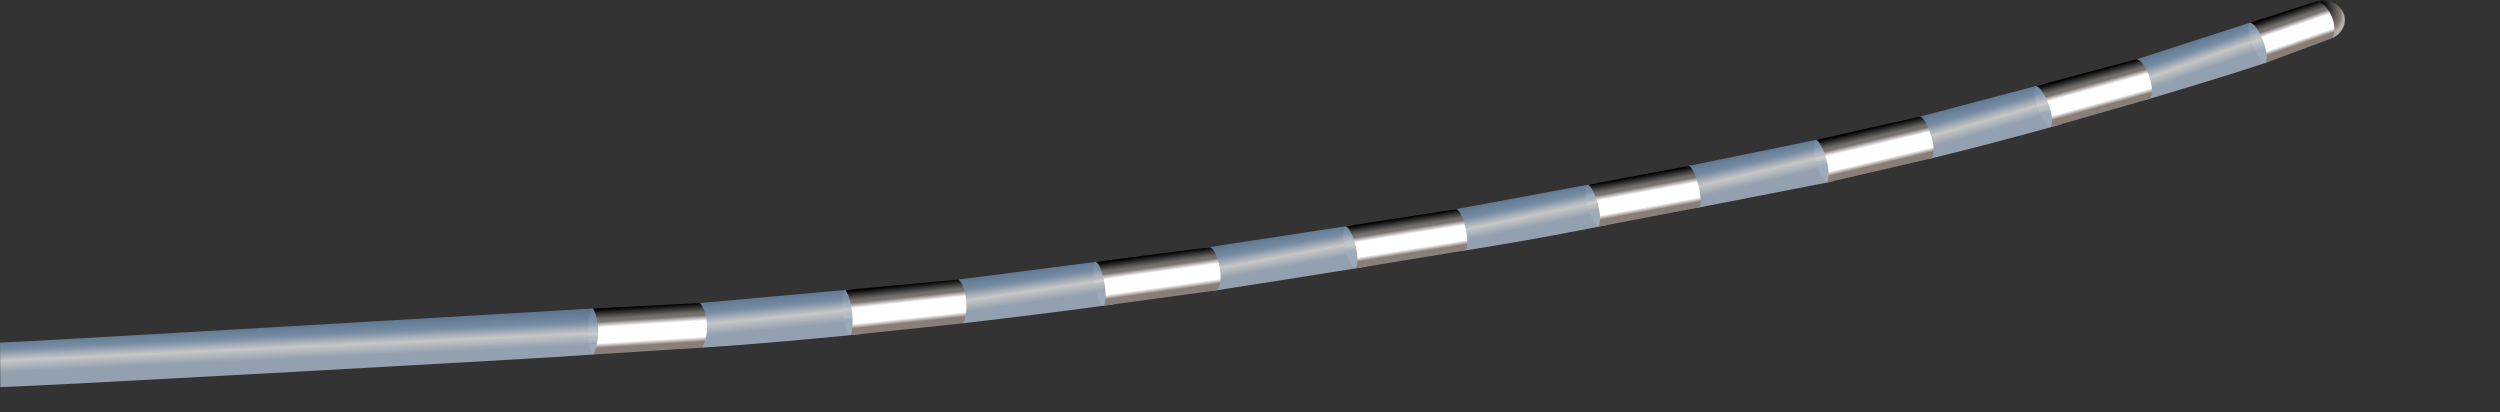 <?xml version="1.0" encoding="UTF-8" standalone="no"?>
<!-- Created with Inkscape (http://www.inkscape.org/) -->

<svg
   xmlns:osb="http://www.openswatchbook.org/uri/2009/osb"
   xmlns:dc="http://purl.org/dc/elements/1.1/"
   xmlns:cc="http://creativecommons.org/ns#"
   xmlns:rdf="http://www.w3.org/1999/02/22-rdf-syntax-ns#"
   xmlns:svg="http://www.w3.org/2000/svg"
   xmlns="http://www.w3.org/2000/svg"
   xmlns:xlink="http://www.w3.org/1999/xlink"
   xmlns:sodipodi="http://sodipodi.sourceforge.net/DTD/sodipodi-0.dtd"
   xmlns:inkscape="http://www.inkscape.org/namespaces/inkscape"
   width="360pt"
   height="59.355pt"
   id="svg2"
   version="1.1"
   inkscape:version="0.91 r13725"
   sodipodi:docname="StJudeOctrode.svg">
  <rect width="100%" height="100%" fill="#333333" stroke="none"/>
  <defs
     id="defs4">
    <inkscape:path-effect
       effect="envelope"
       id="path-effect3434"
       is_visible="true"
       yy="true"
       xx="true"
       bendpath1="m 280.782,19.474 0,24.804"
       bendpath2="m 280.782,44.278 -280.774,0"
       bendpath3="m 0.008,19.474 0,24.804"
       bendpath4="m 280.782,19.474 -280.774,0" />
    <inkscape:path-effect
       effect="bend_path"
       id="path-effect3432"
       is_visible="true"
       bendpath="m 161.78,234.235 27.003,0"
       prop_scale="1"
       scale_y_rel="false"
       vertical="false" />
    <marker
       inkscape:stockid="Arrow1Send"
       orient="auto"
       refY="0"
       refX="0"
       id="Arrow1Send"
       style="overflow:visible">
      <path
         id="path4357"
         d="M 0,0 5,-5 -12.5,0 5,5 0,0 Z"
         style="fill-rule:evenodd;stroke:#000000;stroke-width:1pt"
         transform="matrix(-0.2,0,0,-0.2,-1.2,0)"
         inkscape:connector-curvature="0" />
    </marker>
    <marker
       inkscape:stockid="Arrow1Mend"
       orient="auto"
       refY="0"
       refX="0"
       id="Arrow1Mend"
       style="overflow:visible">
      <path
         id="path4512"
         d="M 0,0 5,-5 -12.5,0 5,5 0,0 Z"
         style="fill-rule:evenodd;stroke:#000000;stroke-width:1pt"
         transform="matrix(-0.4,0,0,-0.4,-4,0)"
         inkscape:connector-curvature="0" />
    </marker>
    <marker
       inkscape:stockid="Arrow1Lend"
       orient="auto"
       refY="0"
       refX="0"
       id="Arrow1Lend"
       style="overflow:visible">
      <path
         id="path4506"
         d="M 0,0 5,-5 -12.5,0 5,5 0,0 Z"
         style="fill-rule:evenodd;stroke:#000000;stroke-width:1pt"
         transform="matrix(-0.8,0,0,-0.8,-10,0)"
         inkscape:connector-curvature="0" />
    </marker>
    <linearGradient
       id="linearGradient4208">
      <stop
         id="stop4222"
         offset="0"
         style="stop-color:#010000;stop-opacity:1" />
      <stop
         id="stop4220"
         offset="0.722"
         style="stop-color:#807675;stop-opacity:1" />
      <stop
         id="stop4216"
         offset="0.858"
         style="stop-color:#b6afab;stop-opacity:1" />
      <stop
         style="stop-color:#ada5a1;stop-opacity:1"
         offset="1"
         id="stop4212" />
    </linearGradient>
    <linearGradient
       inkscape:collect="always"
       xlink:href="#linearGradient4158"
       id="linearGradient4182"
       x1="89.014"
       y1="646.831"
       x2="102.036"
       y2="646.831"
       gradientUnits="userSpaceOnUse" />
    <linearGradient
       id="linearGradient4158"
       osb:paint="solid">
      <stop
         style="stop-color:#363636;stop-opacity:1;"
         offset="0"
         id="stop4160" />
    </linearGradient>
    <linearGradient
       id="linearGradient3813"
       osb:paint="gradient">
      <stop
         style="stop-color:#7091b6;stop-opacity:1;"
         offset="0"
         id="stop3815" />
      <stop
         id="stop3901"
         offset="0.25"
         style="stop-color:#90aece;stop-opacity:1;" />
      <stop
         id="stop3899"
         offset="0.5"
         style="stop-color:#ffffff;stop-opacity:1;" />
      <stop
         style="stop-color:#b8cbe0;stop-opacity:1;"
         offset="0.75"
         id="stop3905" />
      <stop
         style="stop-color:#b8cbe0;stop-opacity:1;"
         offset="1"
         id="stop3817" />
    </linearGradient>
    <linearGradient
       id="linearGradient4426"
       osb:paint="gradient">
      <stop
         style="stop-color:#96b2d2;stop-opacity:0.822;"
         offset="0"
         id="stop4428" />
      <stop
         id="stop4430"
         offset="0.25"
         style="stop-color:#90adce;stop-opacity:0.63;" />
      <stop
         id="stop4432"
         offset="0.5"
         style="stop-color:#fbfcfd;stop-opacity:0.753;" />
      <stop
         style="stop-color:#b8cbe0;stop-opacity:0.651;"
         offset="0.75"
         id="stop4434" />
      <stop
         style="stop-color:#b8cbe0;stop-opacity:0.842;"
         offset="1"
         id="stop4436" />
    </linearGradient>
    <linearGradient
       id="linearGradient4439"
       osb:paint="gradient">
      <stop
         style="stop-color:#96b2d2;stop-opacity:0.822;"
         offset="0"
         id="stop4441" />
      <stop
         id="stop4443"
         offset="0.25"
         style="stop-color:#90adce;stop-opacity:0.63;" />
      <stop
         id="stop4445"
         offset="0.5"
         style="stop-color:#fbfcfd;stop-opacity:0.753;" />
      <stop
         style="stop-color:#b8cbe0;stop-opacity:0.651;"
         offset="0.75"
         id="stop4447" />
      <stop
         style="stop-color:#b8cbe0;stop-opacity:0.842;"
         offset="1"
         id="stop4449" />
    </linearGradient>
    <linearGradient
       id="linearGradient4452"
       osb:paint="gradient">
      <stop
         style="stop-color:#96b2d2;stop-opacity:0.822;"
         offset="0"
         id="stop4454" />
      <stop
         id="stop4456"
         offset="0.25"
         style="stop-color:#90adce;stop-opacity:0.63;" />
      <stop
         id="stop4458"
         offset="0.5"
         style="stop-color:#fbfcfd;stop-opacity:0.753;" />
      <stop
         style="stop-color:#b8cbe0;stop-opacity:0.651;"
         offset="0.75"
         id="stop4460" />
      <stop
         style="stop-color:#b8cbe0;stop-opacity:0.842;"
         offset="1"
         id="stop4462" />
    </linearGradient>
    <linearGradient
       id="linearGradient4465"
       osb:paint="gradient">
      <stop
         style="stop-color:#96b2d2;stop-opacity:0.822;"
         offset="0"
         id="stop4467" />
      <stop
         id="stop4469"
         offset="0.25"
         style="stop-color:#90adce;stop-opacity:0.63;" />
      <stop
         id="stop4471"
         offset="0.5"
         style="stop-color:#fbfcfd;stop-opacity:0.753;" />
      <stop
         style="stop-color:#b8cbe0;stop-opacity:0.651;"
         offset="0.75"
         id="stop4473" />
      <stop
         style="stop-color:#b8cbe0;stop-opacity:0.842;"
         offset="1"
         id="stop4475" />
    </linearGradient>
    <linearGradient
       id="linearGradient4478"
       osb:paint="gradient">
      <stop
         style="stop-color:#96b2d2;stop-opacity:0.822;"
         offset="0"
         id="stop4480" />
      <stop
         id="stop4482"
         offset="0.25"
         style="stop-color:#90adce;stop-opacity:0.63;" />
      <stop
         id="stop4484"
         offset="0.5"
         style="stop-color:#fbfcfd;stop-opacity:0.753;" />
      <stop
         style="stop-color:#b8cbe0;stop-opacity:0.651;"
         offset="0.75"
         id="stop4486" />
      <stop
         style="stop-color:#b8cbe0;stop-opacity:0.842;"
         offset="1"
         id="stop4488" />
    </linearGradient>
    <linearGradient
       id="linearGradient4491"
       osb:paint="gradient">
      <stop
         style="stop-color:#96b2d2;stop-opacity:0.822;"
         offset="0"
         id="stop4493" />
      <stop
         id="stop4495"
         offset="0.25"
         style="stop-color:#90adce;stop-opacity:0.63;" />
      <stop
         id="stop4497"
         offset="0.5"
         style="stop-color:#fbfcfd;stop-opacity:0.753;" />
      <stop
         style="stop-color:#b8cbe0;stop-opacity:0.651;"
         offset="0.75"
         id="stop4499" />
      <stop
         style="stop-color:#b8cbe0;stop-opacity:0.842;"
         offset="1"
         id="stop4501" />
    </linearGradient>
    <linearGradient
       osb:paint="gradient"
       id="linearGradient3911">
      <stop
         id="stop3913"
         offset="0"
         style="stop-color:#050000;stop-opacity:1" />
      <stop
         style="stop-color:#000000;stop-opacity:1"
         offset="0.048"
         id="stop3915" />
      <stop
         style="stop-color:#706e69;stop-opacity:1;"
         offset="0.263"
         id="stop3917" />
      <stop
         style="stop-color:#7d7371;stop-opacity:1;"
         offset="0.324"
         id="stop3919" />
      <stop
         style="stop-color:#ffffff;stop-opacity:1;"
         offset="0.445"
         id="stop3921" />
      <stop
         id="stop3923"
         offset="0.796"
         style="stop-color:#ffffff;stop-opacity:1;" />
      <stop
         style="stop-color:#897e78;stop-opacity:1;"
         offset="0.898"
         id="stop3927" />
      <stop
         id="stop3925"
         offset="1"
         style="stop-color:#897e78;stop-opacity:1;" />
    </linearGradient>
    <linearGradient
       osb:paint="gradient"
       id="linearGradient4514">
      <stop
         id="stop4516"
         offset="0"
         style="stop-color:#050000;stop-opacity:1" />
      <stop
         style="stop-color:#000000;stop-opacity:1"
         offset="0.048"
         id="stop4518" />
      <stop
         style="stop-color:#706e69;stop-opacity:1;"
         offset="0.263"
         id="stop4520" />
      <stop
         style="stop-color:#7d7371;stop-opacity:1;"
         offset="0.324"
         id="stop4522" />
      <stop
         style="stop-color:#ffffff;stop-opacity:1;"
         offset="0.445"
         id="stop4524" />
      <stop
         id="stop4526"
         offset="0.796"
         style="stop-color:#ffffff;stop-opacity:1;" />
      <stop
         style="stop-color:#897e78;stop-opacity:1;"
         offset="0.898"
         id="stop4528" />
      <stop
         id="stop4530"
         offset="1"
         style="stop-color:#897e78;stop-opacity:1;" />
    </linearGradient>
    <linearGradient
       osb:paint="gradient"
       id="linearGradient4533">
      <stop
         id="stop4535"
         offset="0"
         style="stop-color:#050000;stop-opacity:1" />
      <stop
         style="stop-color:#000000;stop-opacity:1"
         offset="0.048"
         id="stop4537" />
      <stop
         style="stop-color:#706e69;stop-opacity:1;"
         offset="0.263"
         id="stop4539" />
      <stop
         style="stop-color:#7d7371;stop-opacity:1;"
         offset="0.324"
         id="stop4541" />
      <stop
         style="stop-color:#ffffff;stop-opacity:1;"
         offset="0.445"
         id="stop4543" />
      <stop
         id="stop4545"
         offset="0.796"
         style="stop-color:#ffffff;stop-opacity:1;" />
      <stop
         style="stop-color:#897e78;stop-opacity:1;"
         offset="0.898"
         id="stop4547" />
      <stop
         id="stop4549"
         offset="1"
         style="stop-color:#897e78;stop-opacity:1;" />
    </linearGradient>
    <linearGradient
       osb:paint="gradient"
       id="linearGradient4552">
      <stop
         id="stop4554"
         offset="0"
         style="stop-color:#050000;stop-opacity:1" />
      <stop
         style="stop-color:#000000;stop-opacity:1"
         offset="0.048"
         id="stop4556" />
      <stop
         style="stop-color:#706e69;stop-opacity:1;"
         offset="0.263"
         id="stop4558" />
      <stop
         style="stop-color:#7d7371;stop-opacity:1;"
         offset="0.324"
         id="stop4560" />
      <stop
         style="stop-color:#ffffff;stop-opacity:1;"
         offset="0.445"
         id="stop4562" />
      <stop
         id="stop4564"
         offset="0.796"
         style="stop-color:#ffffff;stop-opacity:1;" />
      <stop
         style="stop-color:#897e78;stop-opacity:1;"
         offset="0.898"
         id="stop4566" />
      <stop
         id="stop4568"
         offset="1"
         style="stop-color:#897e78;stop-opacity:1;" />
    </linearGradient>
    <linearGradient
       osb:paint="gradient"
       id="linearGradient4571">
      <stop
         id="stop4573"
         offset="0"
         style="stop-color:#050000;stop-opacity:1" />
      <stop
         style="stop-color:#000000;stop-opacity:1"
         offset="0.048"
         id="stop4575" />
      <stop
         style="stop-color:#706e69;stop-opacity:1;"
         offset="0.263"
         id="stop4577" />
      <stop
         style="stop-color:#7d7371;stop-opacity:1;"
         offset="0.324"
         id="stop4579" />
      <stop
         style="stop-color:#ffffff;stop-opacity:1;"
         offset="0.445"
         id="stop4581" />
      <stop
         id="stop4583"
         offset="0.796"
         style="stop-color:#ffffff;stop-opacity:1;" />
      <stop
         style="stop-color:#897e78;stop-opacity:1;"
         offset="0.898"
         id="stop4585" />
      <stop
         id="stop4587"
         offset="1"
         style="stop-color:#897e78;stop-opacity:1;" />
    </linearGradient>
    <linearGradient
       id="linearGradient4590"
       osb:paint="gradient">
      <stop
         style="stop-color:#96b2d2;stop-opacity:0.822;"
         offset="0"
         id="stop4592" />
      <stop
         id="stop4594"
         offset="0.25"
         style="stop-color:#90adce;stop-opacity:0.63;" />
      <stop
         id="stop4596"
         offset="0.5"
         style="stop-color:#fbfcfd;stop-opacity:0.753;" />
      <stop
         style="stop-color:#b8cbe0;stop-opacity:0.651;"
         offset="0.75"
         id="stop4598" />
      <stop
         style="stop-color:#b8cbe0;stop-opacity:0.842;"
         offset="1"
         id="stop4600" />
    </linearGradient>
    <linearGradient
       osb:paint="gradient"
       id="linearGradient4603">
      <stop
         id="stop4605"
         offset="0"
         style="stop-color:#050000;stop-opacity:1" />
      <stop
         style="stop-color:#000000;stop-opacity:1"
         offset="0.048"
         id="stop4607" />
      <stop
         style="stop-color:#706e69;stop-opacity:1;"
         offset="0.263"
         id="stop4609" />
      <stop
         style="stop-color:#7d7371;stop-opacity:1;"
         offset="0.324"
         id="stop4611" />
      <stop
         style="stop-color:#ffffff;stop-opacity:1;"
         offset="0.445"
         id="stop4613" />
      <stop
         id="stop4615"
         offset="0.796"
         style="stop-color:#ffffff;stop-opacity:1;" />
      <stop
         style="stop-color:#897e78;stop-opacity:1;"
         offset="0.898"
         id="stop4617" />
      <stop
         id="stop4619"
         offset="1"
         style="stop-color:#897e78;stop-opacity:1;" />
    </linearGradient>
    <linearGradient
       osb:paint="gradient"
       id="linearGradient4622">
      <stop
         id="stop4624"
         offset="0"
         style="stop-color:#050000;stop-opacity:1" />
      <stop
         style="stop-color:#000000;stop-opacity:1"
         offset="0.048"
         id="stop4626" />
      <stop
         style="stop-color:#706e69;stop-opacity:1;"
         offset="0.263"
         id="stop4628" />
      <stop
         style="stop-color:#7d7371;stop-opacity:1;"
         offset="0.324"
         id="stop4630" />
      <stop
         style="stop-color:#ffffff;stop-opacity:1;"
         offset="0.445"
         id="stop4632" />
      <stop
         id="stop4634"
         offset="0.796"
         style="stop-color:#ffffff;stop-opacity:1;" />
      <stop
         style="stop-color:#897e78;stop-opacity:1;"
         offset="0.898"
         id="stop4636" />
      <stop
         id="stop4638"
         offset="1"
         style="stop-color:#897e78;stop-opacity:1;" />
    </linearGradient>
    <linearGradient
       osb:paint="gradient"
       id="linearGradient4641">
      <stop
         id="stop4643"
         offset="0"
         style="stop-color:#050000;stop-opacity:1" />
      <stop
         style="stop-color:#000000;stop-opacity:1"
         offset="0.048"
         id="stop4645" />
      <stop
         style="stop-color:#706e69;stop-opacity:1;"
         offset="0.263"
         id="stop4647" />
      <stop
         style="stop-color:#7d7371;stop-opacity:1;"
         offset="0.324"
         id="stop4649" />
      <stop
         style="stop-color:#ffffff;stop-opacity:1;"
         offset="0.445"
         id="stop4651" />
      <stop
         id="stop4653"
         offset="0.796"
         style="stop-color:#ffffff;stop-opacity:1;" />
      <stop
         style="stop-color:#897e78;stop-opacity:1;"
         offset="0.898"
         id="stop4655" />
      <stop
         id="stop4657"
         offset="1"
         style="stop-color:#897e78;stop-opacity:1;" />
    </linearGradient>
    <linearGradient
       id="linearGradient4660"
       osb:paint="gradient">
      <stop
         style="stop-color:#96b2d2;stop-opacity:0.822;"
         offset="0"
         id="stop4662" />
      <stop
         id="stop4664"
         offset="0.25"
         style="stop-color:#90adce;stop-opacity:0.63;" />
      <stop
         id="stop4666"
         offset="0.5"
         style="stop-color:#fbfcfd;stop-opacity:0.753;" />
      <stop
         style="stop-color:#b8cbe0;stop-opacity:0.651;"
         offset="0.75"
         id="stop4668" />
      <stop
         style="stop-color:#b8cbe0;stop-opacity:0.842;"
         offset="1"
         id="stop4670" />
    </linearGradient>
    <linearGradient
       id="linearGradient4673"
       osb:paint="gradient">
      <stop
         style="stop-color:#96b2d2;stop-opacity:0.822;"
         offset="0"
         id="stop4675" />
      <stop
         id="stop4677"
         offset="0.25"
         style="stop-color:#90adce;stop-opacity:0.63;" />
      <stop
         id="stop4679"
         offset="0.5"
         style="stop-color:#fbfcfd;stop-opacity:0.753;" />
      <stop
         style="stop-color:#b8cbe0;stop-opacity:0.651;"
         offset="0.75"
         id="stop4681" />
      <stop
         style="stop-color:#b8cbe0;stop-opacity:0.842;"
         offset="1"
         id="stop4683" />
    </linearGradient>
    <linearGradient
       id="linearGradient4686"
       osb:paint="gradient">
      <stop
         style="stop-color:#96b2d2;stop-opacity:0.822;"
         offset="0"
         id="stop4688" />
      <stop
         id="stop4690"
         offset="0.25"
         style="stop-color:#90adce;stop-opacity:0.63;" />
      <stop
         id="stop4692"
         offset="0.5"
         style="stop-color:#fbfcfd;stop-opacity:0.753;" />
      <stop
         style="stop-color:#b8cbe0;stop-opacity:0.651;"
         offset="0.75"
         id="stop4694" />
      <stop
         style="stop-color:#b8cbe0;stop-opacity:0.842;"
         offset="1"
         id="stop4696" />
    </linearGradient>
    <linearGradient
       id="linearGradient4699"
       osb:paint="gradient">
      <stop
         style="stop-color:#96b2d2;stop-opacity:0.822;"
         offset="0"
         id="stop4701" />
      <stop
         id="stop4703"
         offset="0.25"
         style="stop-color:#90adce;stop-opacity:0.63;" />
      <stop
         id="stop4705"
         offset="0.5"
         style="stop-color:#fbfcfd;stop-opacity:0.753;" />
      <stop
         style="stop-color:#b8cbe0;stop-opacity:0.651;"
         offset="0.75"
         id="stop4707" />
      <stop
         style="stop-color:#b8cbe0;stop-opacity:0.842;"
         offset="1"
         id="stop4709" />
    </linearGradient>
    <linearGradient
       id="linearGradient4712"
       osb:paint="gradient">
      <stop
         style="stop-color:#96b2d2;stop-opacity:0.822;"
         offset="0"
         id="stop4714" />
      <stop
         id="stop4716"
         offset="0.25"
         style="stop-color:#90adce;stop-opacity:0.63;" />
      <stop
         id="stop4718"
         offset="0.5"
         style="stop-color:#fbfcfd;stop-opacity:0.753;" />
      <stop
         style="stop-color:#b8cbe0;stop-opacity:0.651;"
         offset="0.75"
         id="stop4720" />
      <stop
         style="stop-color:#b8cbe0;stop-opacity:0.842;"
         offset="1"
         id="stop4722" />
    </linearGradient>
    <linearGradient
       id="linearGradient4725"
       osb:paint="gradient">
      <stop
         style="stop-color:#96b2d2;stop-opacity:0.822;"
         offset="0"
         id="stop4727" />
      <stop
         id="stop4729"
         offset="0.25"
         style="stop-color:#90adce;stop-opacity:0.63;" />
      <stop
         id="stop4731"
         offset="0.5"
         style="stop-color:#fbfcfd;stop-opacity:0.753;" />
      <stop
         style="stop-color:#b8cbe0;stop-opacity:0.651;"
         offset="0.75"
         id="stop4733" />
      <stop
         style="stop-color:#b8cbe0;stop-opacity:0.842;"
         offset="1"
         id="stop4735" />
    </linearGradient>
    <linearGradient
       inkscape:collect="always"
       xlink:href="#linearGradient4158"
       id="linearGradient4284"
       gradientUnits="userSpaceOnUse"
       gradientTransform="translate(97.967,-221.251)"
       x1="89.014"
       y1="646.831"
       x2="102.036"
       y2="646.831" />
    <linearGradient
       inkscape:collect="always"
       xlink:href="#linearGradient3813"
       id="linearGradient4286"
       gradientUnits="userSpaceOnUse"
       gradientTransform="translate(97.967,-221.251)"
       x1="155.832"
       y1="596.522"
       x2="167.53"
       y2="614.29" />
    <linearGradient
       inkscape:collect="always"
       xlink:href="#linearGradient3813"
       id="linearGradient4288"
       gradientUnits="userSpaceOnUse"
       gradientTransform="translate(97.967,-221.251)"
       x1="246.212"
       y1="536.044"
       x2="258.588"
       y2="552.72" />
    <linearGradient
       inkscape:collect="always"
       xlink:href="#linearGradient3813"
       id="linearGradient4290"
       gradientUnits="userSpaceOnUse"
       gradientTransform="translate(97.967,-221.251)"
       x1="332.441"
       y1="473.617"
       x2="345.183"
       y2="489.396" />
    <linearGradient
       inkscape:collect="always"
       xlink:href="#linearGradient3813"
       id="linearGradient4292"
       gradientUnits="userSpaceOnUse"
       gradientTransform="translate(97.967,-221.251)"
       x1="416.954"
       y1="408.567"
       x2="430.06"
       y2="424.043" />
    <linearGradient
       inkscape:collect="always"
       xlink:href="#linearGradient3813"
       id="linearGradient4294"
       gradientUnits="userSpaceOnUse"
       gradientTransform="translate(97.967,-221.251)"
       x1="491.907"
       y1="347.173"
       x2="505.392"
       y2="362.219" />
    <linearGradient
       inkscape:collect="always"
       xlink:href="#linearGradient3813"
       id="linearGradient4296"
       gradientUnits="userSpaceOnUse"
       gradientTransform="translate(97.967,-221.251)"
       x1="566.55"
       y1="281.071"
       x2="580.972"
       y2="295.563" />
    <linearGradient
       inkscape:collect="always"
       xlink:href="#linearGradient3813"
       id="linearGradient4298"
       gradientUnits="userSpaceOnUse"
       gradientTransform="translate(97.967,-221.251)"
       x1="72.094"
       y1="647.772"
       x2="82.875"
       y2="665.858" />
    <linearGradient
       inkscape:collect="always"
       xlink:href="#linearGradient3911"
       id="linearGradient4300"
       gradientUnits="userSpaceOnUse"
       gradientTransform="translate(97.967,-221.251)"
       x1="109.403"
       y1="625.632"
       x2="120.426"
       y2="643.752" />
    <linearGradient
       inkscape:collect="always"
       xlink:href="#linearGradient3911"
       id="linearGradient4302"
       gradientUnits="userSpaceOnUse"
       gradientTransform="translate(97.967,-221.251)"
       x1="201.978"
       y1="566.431"
       x2="213.666"
       y2="583.672" />
    <linearGradient
       inkscape:collect="always"
       xlink:href="#linearGradient3911"
       id="linearGradient4304"
       gradientUnits="userSpaceOnUse"
       gradientTransform="translate(97.967,-221.251)"
       x1="290.608"
       y1="504.406"
       x2="302.731"
       y2="520.982" />
    <linearGradient
       inkscape:collect="always"
       xlink:href="#linearGradient3911"
       id="linearGradient4306"
       gradientUnits="userSpaceOnUse"
       gradientTransform="translate(97.967,-221.251)"
       x1="375.879"
       y1="440.843"
       x2="387.941"
       y2="456.615" />
    <linearGradient
       inkscape:collect="always"
       xlink:href="#linearGradient3911"
       id="linearGradient4308"
       gradientUnits="userSpaceOnUse"
       gradientTransform="translate(97.967,-221.251)"
       x1="530.573"
       y1="314.083"
       x2="544.172"
       y2="329.199" />
    <linearGradient
       inkscape:collect="always"
       xlink:href="#linearGradient3813"
       id="linearGradient4310"
       gradientUnits="userSpaceOnUse"
       gradientTransform="translate(97.967,-221.251)"
       x1="634.738"
       y1="213.755"
       x2="649.666"
       y2="226.925" />
    <linearGradient
       inkscape:collect="always"
       xlink:href="#linearGradient3911"
       id="linearGradient4312"
       gradientUnits="userSpaceOnUse"
       gradientTransform="translate(97.967,-221.251)"
       x1="602.997"
       y1="246.251"
       x2="616.858"
       y2="260.387" />
    <radialGradient
       inkscape:collect="always"
       xlink:href="#linearGradient4208"
       id="radialGradient4314"
       gradientUnits="userSpaceOnUse"
       gradientTransform="matrix(1.651,0.547,-0.736,0.379,-536.814,-450.351)"
       cx="778.039"
       cy="-41.216"
       fx="778.039"
       fy="-41.216"
       r="7.852" />
    <linearGradient
       inkscape:collect="always"
       xlink:href="#linearGradient3911"
       id="linearGradient4316"
       gradientUnits="userSpaceOnUse"
       gradientTransform="translate(97.967,-221.251)"
       x1="662.874"
       y1="183.627"
       x2="677.223"
       y2="196.388" />
    <linearGradient
       inkscape:collect="always"
       xlink:href="#linearGradient3911"
       id="linearGradient4318"
       gradientUnits="userSpaceOnUse"
       gradientTransform="translate(97.967,-221.251)"
       x1="455.941"
       y1="377.018"
       x2="468.495"
       y2="392.611" />
    <linearGradient
       inkscape:collect="always"
       xlink:href="#linearGradient3813"
       id="linearGradient4320"
       gradientUnits="userSpaceOnUse"
       gradientTransform="translate(97.967,-221.251)"
       x1="-317.479"
       y1="801.061"
       x2="-311.446"
       y2="821.54" />
    <linearGradient
       inkscape:collect="always"
       xlink:href="#linearGradient3813"
       id="linearGradient4322"
       gradientUnits="userSpaceOnUse"
       gradientTransform="translate(97.967,-221.251)"
       x1="-231.022"
       y1="773.877"
       x2="-224.474"
       y2="793.45" />
    <linearGradient
       inkscape:collect="always"
       xlink:href="#linearGradient3813"
       id="linearGradient4324"
       gradientUnits="userSpaceOnUse"
       gradientTransform="translate(97.967,-221.251)"
       x1="-130.683"
       y1="739.326"
       x2="-123.604"
       y2="759.228" />
    <linearGradient
       inkscape:collect="always"
       xlink:href="#linearGradient3813"
       id="linearGradient4326"
       gradientUnits="userSpaceOnUse"
       gradientTransform="translate(97.967,-221.251)"
       x1="-69.718"
       y1="715.972"
       x2="-61.524"
       y2="735.076" />
    <linearGradient
       inkscape:collect="always"
       xlink:href="#linearGradient3813"
       id="linearGradient4328"
       gradientUnits="userSpaceOnUse"
       gradientTransform="translate(97.967,-221.251)"
       x1="-17.434"
       y1="692.948"
       x2="-8.107"
       y2="711.791" />
    <linearGradient
       inkscape:collect="always"
       xlink:href="#linearGradient3813"
       id="linearGradient4330"
       gradientUnits="userSpaceOnUse"
       gradientTransform="translate(97.967,-221.251)"
       x1="30.39"
       y1="669.922"
       x2="39.776"
       y2="688.916" />
    <linearGradient
       inkscape:collect="always"
       xlink:href="#linearGradient3813"
       id="linearGradient4389"
       gradientUnits="userSpaceOnUse"
       gradientTransform="matrix(0.177,-0.221,0.221,0.177,21.271,208.707)"
       x1="-231.022"
       y1="773.877"
       x2="-224.474"
       y2="793.45" />
    <linearGradient
       inkscape:collect="always"
       xlink:href="#linearGradient3813"
       id="linearGradient4392"
       gradientUnits="userSpaceOnUse"
       gradientTransform="matrix(0.177,-0.221,0.221,0.177,21.271,208.707)"
       x1="-317.479"
       y1="801.061"
       x2="-311.446"
       y2="821.54" />
    <marker
       inkscape:stockid="Arrow1Mend"
       orient="auto"
       refY="0"
       refX="0"
       id="Arrow1Mend-9"
       style="overflow:visible">
      <path
         inkscape:connector-curvature="0"
         id="path4512-5"
         d="M 0,0 5,-5 -12.5,0 5,5 0,0 Z"
         style="fill-rule:evenodd;stroke:#000000;stroke-width:1pt"
         transform="matrix(-0.4,0,0,-0.4,-4,0)" />
    </marker>
    <linearGradient
       inkscape:collect="always"
       xlink:href="#linearGradient3813"
       id="linearGradient4090"
       gradientUnits="userSpaceOnUse"
       gradientTransform="matrix(0.177,-0.221,0.221,0.177,21.271,208.707)"
       x1="-130.683"
       y1="739.326"
       x2="-123.604"
       y2="759.228" />
    <linearGradient
       inkscape:collect="always"
       xlink:href="#linearGradient3813"
       id="linearGradient4092"
       gradientUnits="userSpaceOnUse"
       gradientTransform="matrix(0.177,-0.221,0.221,0.177,21.271,208.707)"
       x1="-69.718"
       y1="715.972"
       x2="-61.524"
       y2="735.076" />
    <linearGradient
       inkscape:collect="always"
       xlink:href="#linearGradient3813"
       id="linearGradient4094"
       gradientUnits="userSpaceOnUse"
       gradientTransform="matrix(0.177,-0.221,0.221,0.177,21.271,208.707)"
       x1="-16.974"
       y1="692.734"
       x2="-8.107"
       y2="711.791" />
    <linearGradient
       inkscape:collect="always"
       xlink:href="#linearGradient3813"
       id="linearGradient4096"
       gradientUnits="userSpaceOnUse"
       gradientTransform="matrix(0.177,-0.221,0.221,0.177,21.271,208.707)"
       x1="30.39"
       y1="669.922"
       x2="39.776"
       y2="688.916" />
    <linearGradient
       inkscape:collect="always"
       xlink:href="#linearGradient3911"
       id="linearGradient3297"
       gradientUnits="userSpaceOnUse"
       gradientTransform="matrix(0.386,0.187,-0.217,0.36,250.348,7.849)"
       x1="455.941"
       y1="377.018"
       x2="468.495"
       y2="392.611" />
    <linearGradient
       inkscape:collect="always"
       xlink:href="#linearGradient3911"
       id="linearGradient3300"
       gradientUnits="userSpaceOnUse"
       gradientTransform="matrix(0.386,0.187,-0.217,0.36,250.348,7.849)"
       x1="662.874"
       y1="183.627"
       x2="677.223"
       y2="196.388" />
    <radialGradient
       inkscape:collect="always"
       xlink:href="#linearGradient4208"
       id="radialGradient3303"
       gradientUnits="userSpaceOnUse"
       gradientTransform="matrix(0.349,0.784,-0.482,0.192,181.651,-405.164)"
       cx="778.039"
       cy="-41.216"
       fx="778.039"
       fy="-41.216"
       r="7.852" />
    <linearGradient
       inkscape:collect="always"
       xlink:href="#linearGradient3911"
       id="linearGradient3306"
       gradientUnits="userSpaceOnUse"
       gradientTransform="matrix(0.386,0.187,-0.217,0.36,250.348,7.849)"
       x1="602.997"
       y1="246.251"
       x2="616.858"
       y2="260.387" />
    <linearGradient
       inkscape:collect="always"
       xlink:href="#linearGradient3813"
       id="linearGradient3309"
       gradientUnits="userSpaceOnUse"
       gradientTransform="matrix(0.386,0.187,-0.217,0.36,250.348,7.849)"
       x1="634.738"
       y1="213.755"
       x2="649.666"
       y2="226.925" />
    <linearGradient
       inkscape:collect="always"
       xlink:href="#linearGradient3911"
       id="linearGradient3312"
       gradientUnits="userSpaceOnUse"
       gradientTransform="matrix(0.386,0.187,-0.217,0.36,250.348,7.849)"
       x1="530.573"
       y1="314.083"
       x2="544.172"
       y2="329.199" />
    <linearGradient
       inkscape:collect="always"
       xlink:href="#linearGradient3911"
       id="linearGradient3315"
       gradientUnits="userSpaceOnUse"
       gradientTransform="matrix(0.386,0.187,-0.217,0.36,250.348,7.849)"
       x1="375.879"
       y1="440.843"
       x2="387.941"
       y2="456.615" />
    <linearGradient
       inkscape:collect="always"
       xlink:href="#linearGradient3911"
       id="linearGradient3318"
       gradientUnits="userSpaceOnUse"
       gradientTransform="matrix(0.386,0.187,-0.217,0.36,250.348,7.849)"
       x1="290.608"
       y1="504.406"
       x2="302.731"
       y2="520.982" />
    <linearGradient
       inkscape:collect="always"
       xlink:href="#linearGradient3911"
       id="linearGradient3321"
       gradientUnits="userSpaceOnUse"
       gradientTransform="matrix(0.386,0.187,-0.217,0.36,250.348,7.849)"
       x1="201.978"
       y1="566.431"
       x2="213.666"
       y2="583.672" />
    <linearGradient
       inkscape:collect="always"
       xlink:href="#linearGradient3813"
       id="linearGradient3324"
       gradientUnits="userSpaceOnUse"
       gradientTransform="matrix(0.386,0.187,-0.217,0.36,250.348,7.849)"
       x1="155.832"
       y1="596.522"
       x2="167.53"
       y2="614.29" />
    <linearGradient
       inkscape:collect="always"
       xlink:href="#linearGradient3911"
       id="linearGradient3327"
       gradientUnits="userSpaceOnUse"
       gradientTransform="matrix(0.386,0.187,-0.217,0.36,250.348,7.849)"
       x1="109.403"
       y1="625.632"
       x2="120.426"
       y2="643.752" />
    <linearGradient
       inkscape:collect="always"
       xlink:href="#linearGradient3813"
       id="linearGradient3330"
       gradientUnits="userSpaceOnUse"
       gradientTransform="matrix(0.386,0.187,-0.217,0.36,250.348,7.849)"
       x1="-22.339"
       y1="704.768"
       x2="-11.521"
       y2="723.24" />
    <linearGradient
       inkscape:collect="always"
       xlink:href="#linearGradient3813"
       id="linearGradient3333"
       gradientUnits="userSpaceOnUse"
       gradientTransform="matrix(0.386,0.187,-0.217,0.36,250.348,7.849)"
       x1="566.55"
       y1="281.071"
       x2="580.972"
       y2="295.563" />
    <linearGradient
       inkscape:collect="always"
       xlink:href="#linearGradient3813"
       id="linearGradient3336"
       gradientUnits="userSpaceOnUse"
       gradientTransform="matrix(0.386,0.187,-0.217,0.36,250.348,7.849)"
       x1="491.907"
       y1="347.173"
       x2="505.392"
       y2="362.219" />
    <linearGradient
       inkscape:collect="always"
       xlink:href="#linearGradient3813"
       id="linearGradient3339"
       gradientUnits="userSpaceOnUse"
       gradientTransform="matrix(0.386,0.187,-0.217,0.36,250.348,7.849)"
       x1="416.954"
       y1="408.567"
       x2="430.06"
       y2="424.043" />
    <linearGradient
       inkscape:collect="always"
       xlink:href="#linearGradient3813"
       id="linearGradient3342"
       gradientUnits="userSpaceOnUse"
       gradientTransform="matrix(0.386,0.187,-0.217,0.36,250.348,7.849)"
       x1="332.441"
       y1="473.617"
       x2="345.183"
       y2="489.396" />
    <linearGradient
       inkscape:collect="always"
       xlink:href="#linearGradient3813"
       id="linearGradient3345"
       gradientUnits="userSpaceOnUse"
       gradientTransform="matrix(0.386,0.187,-0.217,0.36,250.348,7.849)"
       x1="246.212"
       y1="536.044"
       x2="258.588"
       y2="552.72" />
  </defs>
  <sodipodi:namedview
     id="base"
     pagecolor="#ffffff"
     bordercolor="#666666"
     borderopacity="1.0"
     inkscape:pageopacity="0.0"
     inkscape:pageshadow="2"
     inkscape:zoom="2.8284271"
     inkscape:cx="355.84495"
     inkscape:cy="-44.591237"
     inkscape:document-units="px"
     inkscape:current-layer="layer1"
     showgrid="false"
     showborder="true"
     inkscape:object-paths="true"
     inkscape:snap-intersection-paths="false"
     inkscape:object-nodes="false"
     inkscape:snap-global="true"
     inkscape:window-width="2560"
     inkscape:window-height="1440"
     inkscape:window-x="0"
     inkscape:window-y="0"
     inkscape:window-maximized="0"
     showguides="false"
     inkscape:guide-bbox="true"
     inkscape:snap-nodes="true"
     inkscape:snap-bbox="true"
     fit-margin-top="0"
     fit-margin-left="0"
     fit-margin-right="0"
     fit-margin-bottom="0"
     units="pt"
     inkscape:snap-page="true"
     inkscape:bbox-paths="true"
     inkscape:bbox-nodes="true"
     inkscape:snap-bbox-edge-midpoints="true"
     inkscape:snap-bbox-midpoints="true">
    <sodipodi:guide
       orientation="1,0"
       position="85.842,32.22"
       id="guide4098" />
    <sodipodi:guide
       orientation="1,0"
       position="119.592,28.97"
       id="guide4100" />
    <sodipodi:guide
       orientation="1,0"
       position="153.092,26.72"
       id="guide4102" />
    <sodipodi:guide
       orientation="1,0"
       position="186.842,25.72"
       id="guide4104" />
    <sodipodi:guide
       orientation="1,0"
       position="218.592,26.22"
       id="guide4106" />
    <sodipodi:guide
       orientation="1,0"
       position="249.092,26.47"
       id="guide4108" />
    <sodipodi:guide
       orientation="1,0"
       position="279.342,28.72"
       id="guide4110" />
    <sodipodi:guide
       orientation="1,0"
       position="307.592,32.47"
       id="guide4112" />
    <sodipodi:guide
       orientation="1,0"
       position="102.342,30.22"
       id="guide4114" />
    <sodipodi:guide
       orientation="1,0"
       position="136.092,27.97"
       id="guide4116" />
    <sodipodi:guide
       orientation="1,0"
       position="169.842,26.72"
       id="guide4118" />
    <sodipodi:guide
       orientation="1,0"
       position="202.092,26.47"
       id="guide4120" />
    <sodipodi:guide
       orientation="1,0"
       position="233.342,26.47"
       id="guide4122" />
    <sodipodi:guide
       orientation="1,0"
       position="264.342,27.47"
       id="guide4124" />
    <sodipodi:guide
       orientation="1,0"
       position="293.342,30.47"
       id="guide4126" />
    <sodipodi:guide
       orientation="1,0"
       position="69.342,34.72"
       id="guide4128" />
    <sodipodi:guide
       orientation="0,1"
       position="186.842,6.601"
       id="guide4130" />
    <sodipodi:guide
       orientation="0,1"
       position="186.842,55.038"
       id="guide4132" />
  </sodipodi:namedview>
  <g
     inkscape:label="Layer 1"
     inkscape:groupmode="layer"
     id="layer1"
     transform="translate(-32.658,-195.639)">
    <g
       id="g4474"
       transform="matrix(1.017,0,0,1.017,-2.519,-3.847)">
      <path
         sodipodi:nodetypes="ccccc"
         inkscape:connector-curvature="0"
         id="path3929-7-2-6-6-2-7"
         d="m 194.209,250.885 c -1.378,1.337 -0.191,8.2 1.011,8.533 l 1.555,-0.723 -1.738,-7.709 z"
         style="fill:#515151;fill-opacity:1;stroke:none" />
      <path
         sodipodi:nodetypes="ccccc"
         inkscape:connector-curvature="0"
         id="path3929-7-2-6-6-2"
         d="m 241.463,245.594 c -1.328,1.378 0.257,7.981 1.472,8.276 l 1.431,-0.847 -1.834,-7.278 z"
         style="fill:#515151;fill-opacity:1;stroke:none" />
      <path
         sodipodi:nodetypes="ccccc"
         inkscape:connector-curvature="0"
         id="path3929-7-2-6-6"
         d="m 288.59,238.876 c -1.294,1.405 0.641,7.687 1.864,7.955 l 1.569,-0.905 -2.422,-6.787 z"
         style="fill:#515151;fill-opacity:1;stroke:none" />
      <path
         sodipodi:nodetypes="ccccc"
         inkscape:connector-curvature="0"
         id="path3929-7-2-6"
         d="m 334.383,231.021 c -1.294,1.405 0.727,7.662 1.95,7.931 l 1.569,-0.895 -2.422,-6.787 z"
         style="fill:#515151;fill-opacity:1;stroke:none" />
      <path
         sodipodi:nodetypes="ccccc"
         inkscape:connector-curvature="0"
         id="path3929-7-2"
         d="m 377.467,222.557 c -1.294,1.405 0.826,7.789 2.048,8.058 l 1.456,-1.029 -2.422,-6.787 z"
         style="fill:#515151;fill-opacity:1;stroke:none" />
      <path
         sodipodi:nodetypes="ccccc"
         inkscape:connector-curvature="0"
         id="path3929-7"
         d="m 418.986,212.381 c -1.294,1.405 1.469,7.537 2.692,7.806 l 1.916,-1.899 -3.306,-5.861 z"
         style="fill:#515151;fill-opacity:1;stroke:none" />
      <path
         sodipodi:nodetypes="ccccc"
         inkscape:connector-curvature="0"
         id="path3929"
         d="m 459.404,200.425 c -1.294,1.405 1.537,7.385 2.76,7.654 l 1.569,-1.064 -2.986,-6.55 z"
         style="fill:#515151;fill-opacity:1;stroke:none" />
      <path
         style="color:#000000;font-style:normal;font-variant:normal;font-weight:normal;font-stretch:normal;font-size:medium;line-height:normal;font-family:Sans;-inkscape-font-specification:Sans;text-indent:0;text-align:start;text-decoration:none;text-decoration-line:none;letter-spacing:normal;word-spacing:normal;text-transform:none;direction:ltr;block-progression:tb;writing-mode:lr-tb;baseline-shift:baseline;text-anchor:start;display:inline;overflow:visible;visibility:visible;opacity:1;fill:#373737;fill-opacity:1;stroke:none;stroke-width:0.283;marker:none;enable-background:accumulate"
         d="m 150.409,257.077 0.234,1.294 c 5.922,-0.261 11.982,-0.57 18.231,-0.976 1.882,-0.081 3.773,-0.134 5.649,-0.231 -7.551,1.043 -15.181,1.874 -22.918,2.419 -0.243,0.013 -0.487,0.019 -0.736,0.034 l 0.078,0.431 c 0.715,-0.044 1.435,-0.089 2.151,-0.142 42.377,-2.107 87.588,-7.421 130.74,-15.268 0.097,-0.014 0.191,-0.038 0.287,-0.052 0.081,-0.014 0.159,-0.029 0.24,-0.043 53.599,-8.063 106.427,-18.537 147.042,-29.899 l -0.117,-0.375 c -18.459,5.164 -39.913,10.059 -62.348,14.757 15.041,-3.296 29.97,-6.871 44.625,-10.705 18.404,-4.815 36.141,-11.219 53.452,-16.609 l -0.126,-0.423 c -17.326,5.395 -35.068,11.849 -53.443,16.657 -33.134,8.669 -67.534,15.789 -101.766,21.698 29.761,-5.279 57.699,-11.293 81.277,-17.888 l -0.117,-0.375 c -22.794,6.376 -49.796,12.174 -78.459,17.328 12.364,-2.688 24.486,-5.548 36.087,-8.664 l -0.126,-0.423 c -16.303,4.38 -33.663,8.206 -51.367,11.729 -5.023,0.837 -10.203,1.588 -15.305,2.376 7.283,-1.626 14.388,-3.386 21.099,-5.356 l -0.126,-0.423 c -9.212,2.703 -19.152,4.992 -29.401,7.057 -13.844,2.049 -27.7,3.887 -41.751,5.533 8.273,-1.544 16.352,-3.3 23.956,-5.428 l -0.117,-0.375 c -10.61,2.968 -22.162,5.146 -34.013,7.002 -4.268,0.468 -8.534,1.098 -12.787,1.524 -6.393,0.641 -12.554,0.948 -18.88,1.49 6,-1.202 11.902,-2.528 17.658,-4.139 l -0.126,-0.422 c -6.985,1.954 -14.182,3.58 -21.522,4.937 -5.24,0.432 -10.542,0.901 -15.705,1.261 -1.597,0.103 -3.216,0.181 -4.799,0.276 -4.051,0.16 -7.952,0.224 -11.964,0.336 2.442,-0.264 4.907,-0.425 7.339,-0.735 l -0.07,-0.383 c -3.993,0.51 -8.031,0.817 -12.056,1.194 z m 15.52,1.543 c 4.555,-0.506 9.045,-1.162 13.519,-1.855 8.819,-0.533 17.55,-1.148 26.093,-2.103 11.484,-0.941 22.966,-1.909 34.128,-3.361 -24.809,3.386 -49.581,5.787 -73.74,7.319 z m 46.716,-4.899 c 6.094,-0.624 12.285,-1.344 18.48,-2.061 1.603,-0.18 3.138,-0.376 4.747,-0.563 3.946,-0.469 7.771,-0.782 11.742,-1.286 -11.418,1.641 -23.119,2.832 -34.969,3.909 z m 19.025,-2.605 c 2.805,-0.325 5.589,-0.584 8.393,-0.926 -0.835,0.1 -1.684,0.21 -2.517,0.308 -1.973,0.237 -3.91,0.391 -5.875,0.619 z m 26.167,-2.513 c 3.246,-0.528 6.477,-1.019 9.656,-1.601 0.18,-0.033 0.395,-0.071 0.575,-0.104 0.703,-0.098 1.374,-0.178 2.078,-0.277 1.342,-0.19 2.618,-0.326 3.963,-0.52 -5.4,0.925 -10.824,1.66 -16.272,2.502 z m 17.488,-3.167 c 4.204,-0.623 8.349,-1.312 12.509,-1.969 -1.131,0.211 -2.259,0.457 -3.393,0.664 -0.016,0.003 -0.032,0.006 -0.048,0.009 -0.032,0.005 -0.064,0.013 -0.096,0.017 -3,0.451 -5.97,0.848 -8.972,1.279 z"
         id="path4212-2"
         inkscape:connector-curvature="0" />
      <path
         sodipodi:nodetypes="ccccc"
         inkscape:connector-curvature="0"
         id="path3929-7-2-6-6-2-7-9"
         d="m 146.54,254.391 c -1.482,1.24 -1.091,8.274 0.076,8.691 l 1.424,-0.515 -0.655,-7.839 z"
         style="fill:#515151;fill-opacity:1;stroke:none" />
      <path
         id="path3441-4-9-0"
         transform="translate(32.658,224.983)"
         d="m 118.822,33.209 -0.014,0.002 -44.051,2.932 C 57.527,36.581 40.294,37.139 23.115,38.303 16.053,38.43 8.985,38.546 1.986,38.811 l 0,0.752 c 4.939,-0.151 4.345,-0.148 9.572,-0.305 -3.188,0.289 -6.39,0.44 -9.572,0.779 l 0,0.283 c 5.041,-0.558 10.112,-0.841 15.17,-1.24 12.851,-0.386 17.826,-0.57 25.824,-0.82 l -17.045,1.135 c -8.375,0.374 -13.13,0.55 -23.949,1.061 l 0,0.283 C 6.801,40.513 8.646,40.453 13.201,40.242 l -11.215,0.746 0,0.285 23.977,-1.598 c 73.531,-3.286 57.128,-1.615 92.059,-3.789 l -0.018,-0.283 c -27.123,1.688 -22.233,0.989 -52.174,2.084 4.321,-0.126 8.566,-0.362 12.836,-0.562 2.326,-0.096 8.646,-0.364 10.373,-0.455 1.136,-0.076 2.276,-0.148 3.406,-0.232 6.2,-0.377 10.381,-0.718 24.414,-1.664 0.712,-0.031 1.4,-0.069 2.113,-0.1 0.026,-10e-4 0.052,-0.003 0.078,-0.004 0,0 0.002,0 0.002,0 l -0.006,-0.094 -0.008,-0.189 c -0.001,6e-5 -0.003,-6e-5 -0.004,0 -0.413,0.028 -0.829,0.03 -1.242,0.057 l -0.002,-0.018 c -0.509,0.034 -0.354,0.024 -0.84,0.057 -2.856,0.18 -5.727,0.253 -8.588,0.396 3.518,-0.421 7.037,-0.841 10.475,-1.387 0,0 0.002,0 0.002,0 0.004,-7.11e-4 0.009,-9.54e-4 0.014,-0.002 l -0.023,-0.141 -0.008,-0.141 z m -4.324,0.572 c -3.137,0.445 -6.265,0.904 -9.465,1.252 -7.703,0.352 -15.408,0.708 -23.135,0.918 L 114.498,33.781 Z m -16.613,1.891 c -1.825,0.161 -3.635,0.347 -5.477,0.484 -0.857,0.052 -2.419,0.178 -3.375,0.229 -3.435,0.229 -6.981,0.296 -10.461,0.459 -2.424,0.1 -13.152,0.409 -16.619,0.529 12.025,-0.552 23.981,-1.125 35.932,-1.701 z m -20.391,0.682 c -1.863,0.091 -3.743,0.176 -5.609,0.266 l 2.896,-0.193 c 0.904,-0.023 1.809,-0.049 2.713,-0.072 z m -9.855,0.264 -9.418,0.627 c -5.74,0.257 -11.588,0.48 -17.434,0.703 -4.27,0.06 -8.506,0.169 -12.779,0.236 13.187,-0.785 26.405,-1.229 39.631,-1.566 z m -8.658,1.312 c -4.563,0.18 -14.262,0.64 -20.283,0.898 l 11.246,-0.748 c 3.011,-0.05 6.04,-0.083 9.037,-0.15 z"
         style="color:#000000;font-style:normal;font-variant:normal;font-weight:normal;font-stretch:normal;font-size:medium;line-height:normal;font-family:sans-serif;text-indent:0;text-align:start;text-decoration:none;text-decoration-line:none;text-decoration-style:solid;text-decoration-color:#000000;letter-spacing:normal;word-spacing:normal;text-transform:none;direction:ltr;block-progression:tb;writing-mode:lr-tb;baseline-shift:baseline;text-anchor:start;white-space:normal;clip-rule:nonzero;display:inline;overflow:visible;visibility:visible;opacity:1;isolation:auto;mix-blend-mode:normal;color-interpolation:sRGB;color-interpolation-filters:linearRGB;solid-color:#000000;solid-opacity:1;fill:#373737;fill-opacity:1;fill-rule:nonzero;stroke:none;stroke-width:0.283;stroke-linecap:butt;stroke-linejoin:miter;stroke-miterlimit:4;stroke-dasharray:none;stroke-dashoffset:0;stroke-opacity:1;color-rendering:auto;image-rendering:auto;shape-rendering:auto;text-rendering:auto;enable-background:accumulate"
         inkscape:connector-curvature="0" />
      <path
         sodipodi:nodetypes="ccccccc"
         inkscape:connector-curvature="0"
         id="path4114"
         d="m 34.606,260.832 c 3.39,-0.051 105.422,-6.038 111.943,-6.441 l 0.846,0.462 0.555,6.639 -1.324,1.587 c -8.025,0.661 -106.6,6.098 -111.984,6.15 z"
         style="opacity:0.72;fill:url(#linearGradient3330);fill-opacity:1;stroke:none" />
      <path
         sodipodi:nodetypes="ccscccc"
         inkscape:connector-curvature="0"
         id="path3867"
         d="m 166.726,253.36 0.428,8.424 c 9.527,-0.613 18.827,-1.471 28.065,-2.366 0.624,-0.06 1.211,-0.133 1.834,-0.193 l -1.181,-8.492 -1.664,0.153 z"
         style="opacity:0.72;fill:url(#linearGradient3324);fill-opacity:1;stroke:none" />
      <path
         sodipodi:nodetypes="ccccc"
         inkscape:connector-curvature="0"
         id="path3770"
         d="m 146.54,254.391 c 1.344,2.291 1.242,6.159 0.076,8.691 l 20.538,-1.298 c 1.497,-2.606 1.041,-6.748 -0.428,-8.424 z"
         style="fill:url(#linearGradient3327);fill-opacity:1;stroke:none" />
      <path
         sodipodi:nodetypes="ccccc"
         inkscape:connector-curvature="0"
         id="path3869"
         d="m 215.557,248.926 0.856,8.258 c 9.495,-1.119 18.981,-2.272 28.42,-3.574 l -1.63,-8.243 z"
         style="opacity:0.72;fill:url(#linearGradient3345);fill-opacity:1;stroke:none" />
      <path
         sodipodi:nodetypes="ccccc"
         inkscape:connector-curvature="0"
         id="path3772"
         d="m 194.209,250.885 c 1.272,1.818 1.721,6.382 1.011,8.533 l 21.215,-2.236 c 1.016,-1.962 0.788,-6.752 -0.877,-8.256 z"
         style="fill:url(#linearGradient3321);fill-opacity:1;stroke:none" />
      <path
         sodipodi:nodetypes="ccscccc"
         inkscape:connector-curvature="0"
         id="path3871"
         d="m 261.733,242.978 1.501,8.128 c 9.076,-1.393 18.265,-2.831 27.232,-4.277 0.77,-0.124 1.377,-0.228 2.145,-0.352 l -2.247,-7.876 -1.779,0.274 z"
         style="opacity:0.72;fill:url(#linearGradient3342);fill-opacity:1;stroke:none" />
      <path
         sodipodi:nodetypes="ccccc"
         inkscape:connector-curvature="0"
         id="path3774"
         d="m 241.458,245.593 c 1.196,0.299 2.584,7.058 1.476,8.276 l 21.306,-2.9 c 1.649,-1.208 0.451,-7.579 -1.271,-8.151 z"
         style="fill:url(#linearGradient3318);fill-opacity:1;stroke:none" />
      <path
         sodipodi:nodetypes="ccscccc"
         inkscape:connector-curvature="0"
         id="path3873"
         d="m 308.802,235.756 1.734,7.787 c 7.753,-1.231 16.259,-2.683 25.797,-4.591 0.689,-0.138 0.921,-0.167 1.626,-0.311 l -1.846,-7.941 -1.726,0.322 z"
         style="opacity:0.72;fill:url(#linearGradient3339);fill-opacity:1;stroke:none" />
      <path
         sodipodi:nodetypes="ccccc"
         inkscape:connector-curvature="0"
         id="path3776"
         d="m 288.585,238.875 c 1.418,0.296 3.061,6.733 1.868,7.956 l 20.727,-3.394 c 1.106,-0.938 -0.152,-7.075 -1.629,-7.797 z"
         style="fill:url(#linearGradient3315);fill-opacity:1;stroke:none" />
      <path
         sodipodi:nodetypes="ccccccc"
         inkscape:connector-curvature="0"
         id="path3875"
         d="m 352.863,227.573 1.854,7.868 24.798,-4.826 1.375,-0.319 -2.482,-7.949 -0.941,0.211 z"
         style="opacity:0.72;fill:url(#linearGradient3336);fill-opacity:1;stroke:none" />
      <path
         sodipodi:nodetypes="ccccc"
         inkscape:connector-curvature="0"
         id="path3877"
         d="m 396.679,218.268 1.954,7.923 c 8.131,-1.948 16.575,-4.211 25.126,-6.58 l -3.138,-7.661 z"
         style="opacity:0.72;fill:url(#linearGradient3333);fill-opacity:1;stroke:none" />
      <path
         sodipodi:nodetypes="ccccc"
         inkscape:connector-curvature="0"
         id="path3780"
         d="m 377.467,222.557 c 1.302,0.66 3.045,6.141 2.048,8.058 l 19.717,-4.571 c 1.308,-1.576 -0.83,-7.508 -2.113,-7.881 z"
         style="fill:url(#linearGradient3312);fill-opacity:1;stroke:none" />
      <path
         sodipodi:nodetypes="cccccccc"
         inkscape:connector-curvature="0"
         id="path3879"
         d="m 436.618,208.073 3.036,6.957 c 7.301,-2.192 15.052,-4.486 22.519,-6.954 0.697,-0.23 0.87,-0.721 1.217,-1.094 l -2.643,-6.517 -1.355,-0.042 -21.424,6.92 z"
         style="opacity:0.72;fill:url(#linearGradient3309);fill-opacity:1;stroke:none" />
      <path
         sodipodi:nodetypes="ccccc"
         inkscape:connector-curvature="0"
         id="path3782"
         d="m 418.977,212.387 c 1.638,0.433 3.861,6.414 2.698,7.801 l 18.74,-5.376 c 1.301,-1.395 -0.539,-7.036 -2.447,-7.478 z"
         style="fill:url(#linearGradient3306);fill-opacity:1;stroke:none" />
      <path
         style="fill:url(#radialGradient3303);fill-opacity:1"
         sodipodi:nodetypes="cssc"
         inkscape:connector-curvature="0"
         id="path4198"
         d="m 472.204,196.324 c 0.933,-0.182 1.988,-0.062 2.902,0.381 2,0.969 2.764,3.181 1.706,4.941 -0.43,0.716 -1.067,1.37 -1.84,1.682 z" />
      <path
         sodipodi:nodetypes="ccccc"
         inkscape:connector-curvature="0"
         id="path3784"
         d="m 459.392,200.423 c 1.55,0.24 4.002,6.227 2.781,7.653 l 12.798,-4.747 c 1.088,-2.303 -0.586,-6.08 -2.768,-7.005 z"
         style="fill:url(#linearGradient3300);fill-opacity:1;stroke:none" />
      <path
         sodipodi:nodetypes="ccccc"
         inkscape:connector-curvature="0"
         id="path3778"
         d="m 334.381,231.023 c 1.174,0.475 3.033,6.121 1.952,7.929 l 19.092,-3.647 c 0.781,-1.422 -0.617,-7.149 -1.997,-7.838 z"
         style="fill:url(#linearGradient3297);fill-opacity:1;stroke:none" />
    </g>
  </g>
</svg>
